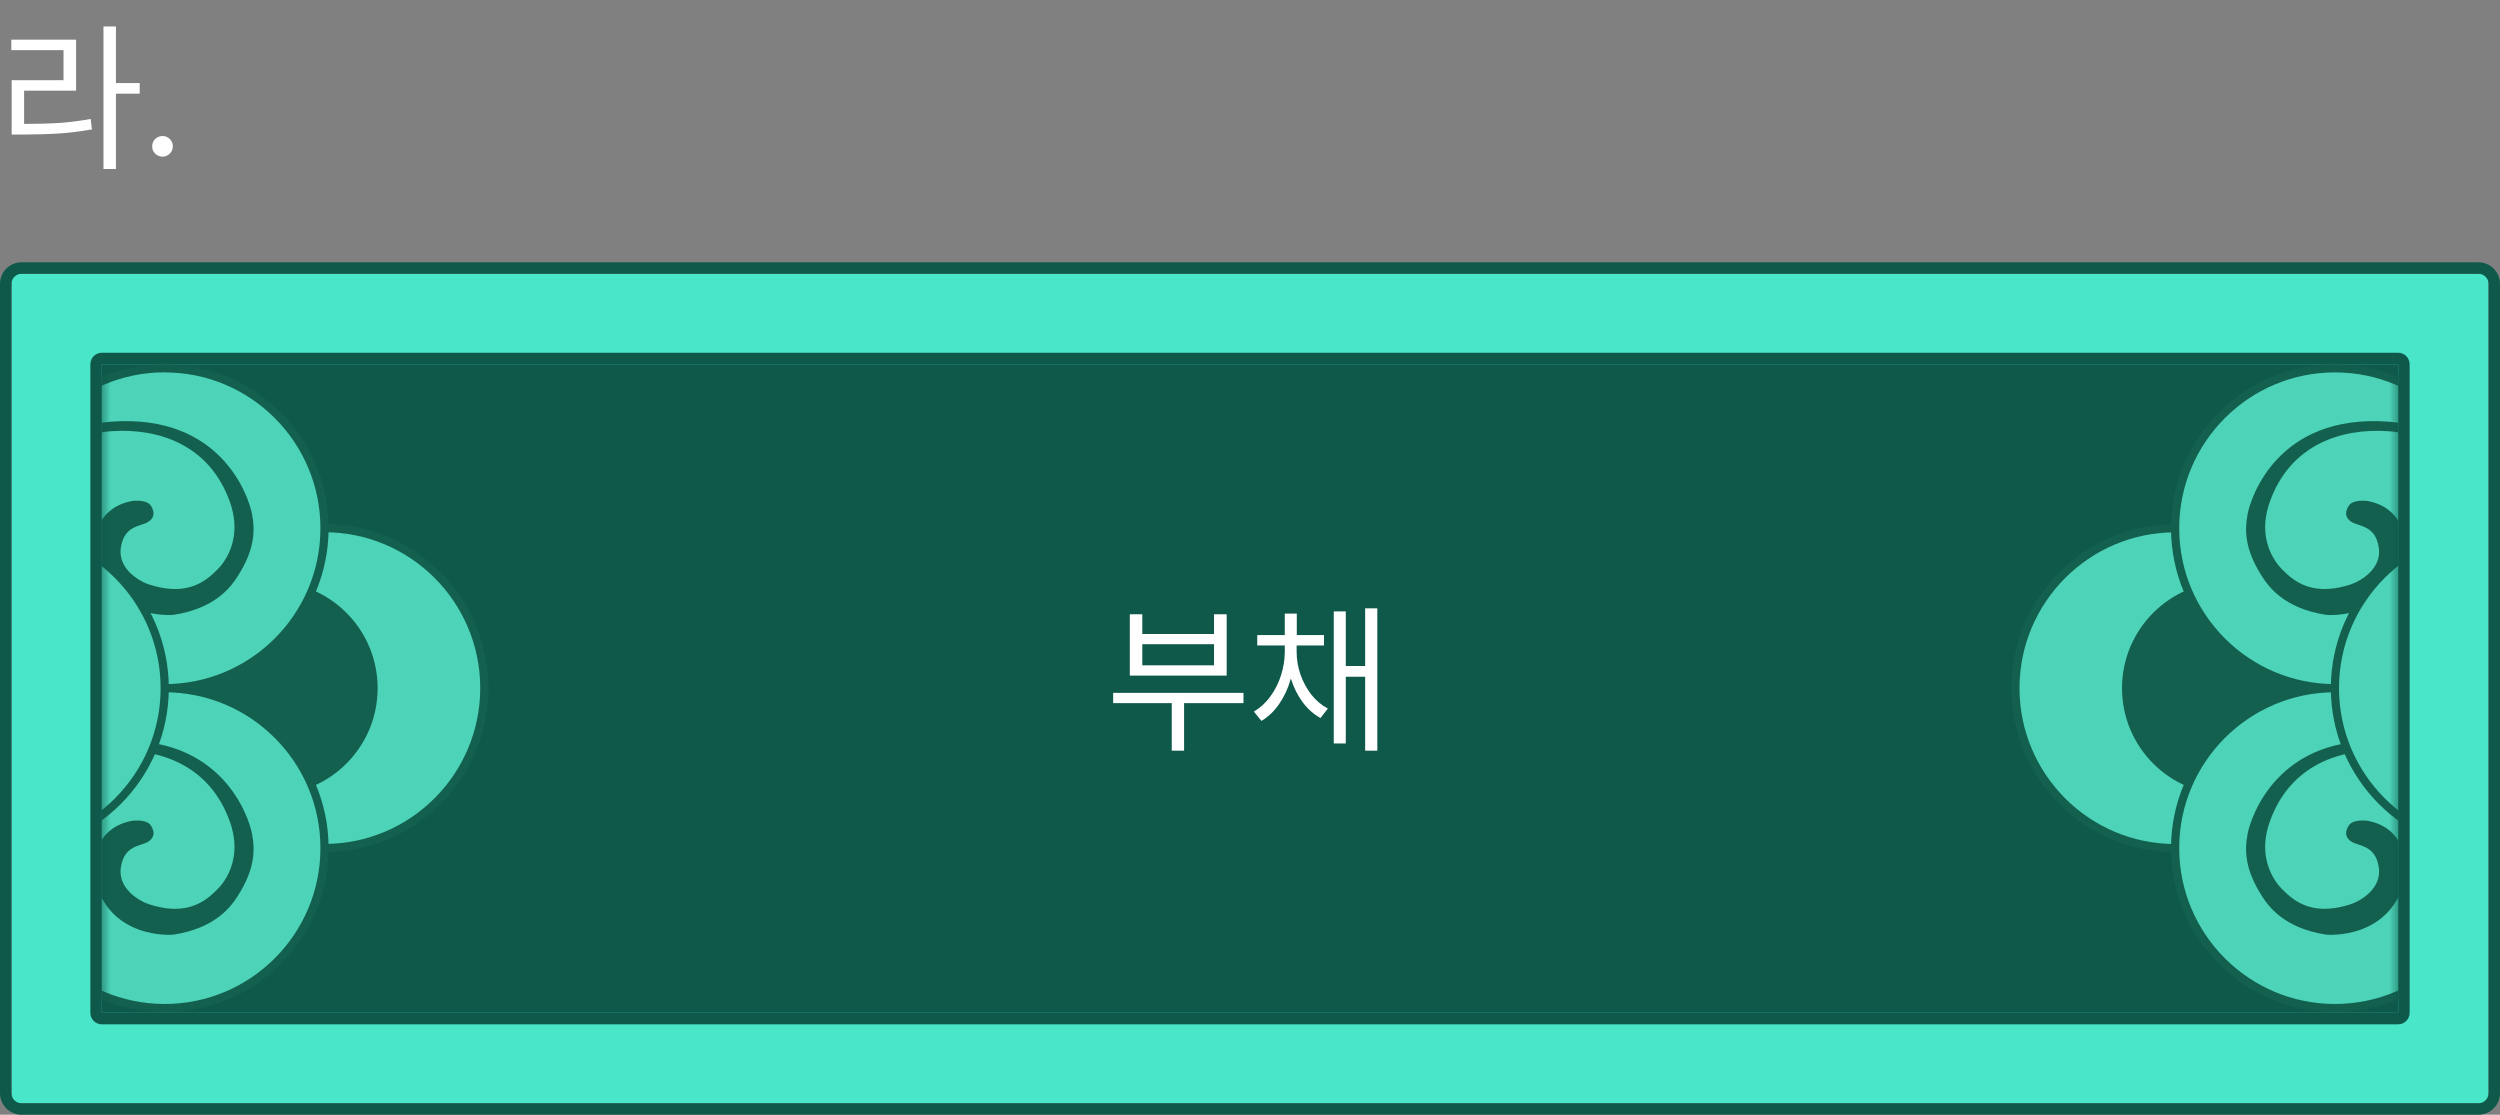 <svg width="305" height="136" viewBox="0 0 305 136" fill="none" xmlns="http://www.w3.org/2000/svg">
<rect x="0" y="0" width="305" height="136" fill="#808080" stroke="none"/>
<g clip-path="url(#clip0_529_571)">
<path d="M1.414 134.599L303.602 134.599V33.401L1.414 33.401V134.599Z" fill="#4AE6CA"/>
<path d="M2.634 33.401H302.366C303.042 33.401 303.6 33.948 303.6 34.636V133.363C303.6 134.04 303.054 134.599 302.366 134.599H2.634C1.958 134.599 1.4 134.052 1.4 133.363V34.636C1.4 33.96 1.946 33.401 2.634 33.401ZM2.634 32C1.175 32 0 33.176 0 34.636V133.363C0 134.812 1.175 136 2.634 136H302.366C303.813 136 305 134.824 305 133.363V34.636C305 33.176 303.813 32 302.366 32H2.634Z" fill="#0F594B"/>
<path d="M12.423 123.566L292.574 123.566V44.434L12.423 44.434V123.566Z" fill="#0F594B"/>
<mask id="mask0_529_571" style="mask-type:luminance" maskUnits="userSpaceOnUse" x="12" y="44" width="281" height="80">
<path d="M12.427 123.566L292.578 123.566V44.434L12.427 44.434V123.566Z" fill="white"/>
</mask>
<g mask="url(#mask0_529_571)">
<path d="M39.579 103.471C50.347 103.471 59.076 94.735 59.076 83.958C59.076 73.182 50.347 64.446 39.579 64.446C28.811 64.446 20.082 73.182 20.082 83.958C20.082 94.735 28.811 103.471 39.579 103.471Z" fill="#4DD3B8"/>
<path d="M39.589 103.958C28.565 103.958 19.594 94.98 19.594 83.947C19.594 72.914 28.565 63.935 39.589 63.935C50.614 63.935 59.585 72.914 59.585 83.947C59.585 94.98 50.614 103.958 39.589 103.958ZM39.589 64.933C29.111 64.933 20.591 73.46 20.591 83.947C20.591 94.433 29.111 102.96 39.589 102.96C50.068 102.96 58.588 94.433 58.588 83.947C58.588 73.46 50.068 64.933 39.589 64.933Z" fill="#13604E"/>
<path d="M33.076 96.963C40.253 96.963 46.07 91.141 46.07 83.958C46.07 76.776 40.253 70.954 33.076 70.954C25.9 70.954 20.082 76.776 20.082 83.958C20.082 91.141 25.9 96.963 33.076 96.963Z" fill="#13604E"/>
<path d="M20.095 83.959C30.863 83.959 39.592 75.222 39.592 64.446C39.592 53.669 30.863 44.933 20.095 44.933C9.327 44.933 0.598 53.669 0.598 64.446C0.598 75.222 9.327 83.959 20.095 83.959Z" fill="#4DD3B8"/>
<path d="M20.093 84.445C9.069 84.445 0.098 75.479 0.098 64.446C0.098 53.413 9.069 44.434 20.093 44.434C31.117 44.434 40.089 53.413 40.089 64.446C40.089 75.479 31.117 84.457 20.093 84.457V84.445ZM20.093 45.42C9.615 45.432 1.094 53.959 1.094 64.446C1.094 74.933 9.615 83.46 20.093 83.46C30.572 83.46 39.092 74.933 39.092 64.446C39.092 53.959 30.572 45.432 20.093 45.432V45.42Z" fill="#13604E"/>
<path d="M20.095 122.984C30.863 122.984 39.592 114.248 39.592 103.471C39.592 92.695 30.863 83.959 20.095 83.959C9.327 83.959 0.598 92.695 0.598 103.471C0.598 114.248 9.327 122.984 20.095 122.984Z" fill="#4DD3B8"/>
<path d="M20.093 123.471C9.069 123.471 0.098 114.504 0.098 103.471C0.098 92.438 9.069 83.46 20.093 83.46C31.117 83.46 40.089 92.438 40.089 103.471C40.089 114.504 31.117 123.483 20.093 123.483V123.471ZM20.093 84.445C9.615 84.445 1.094 92.984 1.094 103.471C1.094 113.958 9.615 122.485 20.093 122.485C30.572 122.485 39.092 113.958 39.092 103.471C39.092 92.984 30.572 84.457 20.093 84.457V84.445Z" fill="#13604E"/>
<path d="M0.596 64.446C0.596 64.446 0.133 52.415 13.578 51.441C27.154 50.456 30.381 60.824 30.737 62.653C31.165 64.85 31.022 67.106 29.04 70.241C28.245 71.5 26.347 74.232 21.137 75.016C21.137 75.016 13.056 75.752 11.43 67.736C11.43 67.736 10.789 62.178 16.046 61.132C16.046 61.132 17.625 60.883 18.289 61.548C18.289 61.548 19.428 62.843 18.052 63.686C17.138 64.244 15.144 64.09 14.741 66.821C14.361 69.363 16.936 70.918 18.265 71.334C21.849 72.462 24.317 71.726 26.323 69.671C26.323 69.671 29.99 66.655 28.032 61.192C25.54 54.244 19.322 52.213 13.614 52.605C13.614 52.605 1.45 52.926 0.892 67.736C0.892 67.736 0.608 65.479 0.619 64.446H0.596Z" fill="#13604E"/>
<path d="M0.596 103.459C0.596 103.459 0.145 91.429 13.578 90.455C27.153 89.469 30.381 99.837 30.737 101.666C31.164 103.863 31.022 106.12 29.04 109.255C28.245 110.514 26.346 113.245 21.137 114.029C21.137 114.029 13.056 114.765 11.43 106.749C11.43 106.749 10.789 101.191 16.046 100.146C16.046 100.146 17.624 99.896 18.289 100.561C18.289 100.561 19.428 101.856 18.052 102.699C17.138 103.257 15.144 103.103 14.741 105.835C14.361 108.376 16.936 109.932 18.265 110.347C21.849 111.476 24.317 110.739 26.323 108.685C26.323 108.685 29.99 105.668 28.032 100.205C25.54 93.258 19.321 91.227 13.613 91.619C13.613 91.619 1.45 91.939 0.892 106.749C0.892 106.749 0.607 104.493 0.619 103.459H0.596Z" fill="#13604E"/>
<path d="M0.598 64.446C11.361 64.446 20.095 73.187 20.095 83.958C20.095 94.73 11.361 103.471 0.598 103.471V64.446Z" fill="#4DD3B8"/>
<path d="M0.598 63.947C11.622 63.947 20.593 72.925 20.593 83.958C20.593 94.991 11.622 103.958 0.598 103.958V63.947ZM0.598 102.972C11.076 102.972 19.596 94.445 19.596 83.958C19.596 73.472 11.064 64.933 0.598 64.933V102.972Z" fill="#13604E"/>
<path d="M265.368 103.471C276.136 103.471 284.865 94.735 284.865 83.958C284.865 73.182 276.136 64.446 265.368 64.446C254.6 64.446 245.871 73.182 245.871 83.958C245.871 94.735 254.6 103.471 265.368 103.471Z" fill="#4DD3B8"/>
<path d="M245.383 83.958C245.383 72.925 254.354 63.947 265.378 63.947C276.403 63.947 285.374 72.925 285.374 83.958C285.374 94.991 276.403 103.97 265.378 103.97C254.354 103.97 245.383 94.991 245.383 83.958ZM246.38 83.958C246.38 94.445 254.9 102.972 265.378 102.972C275.857 102.972 284.377 94.445 284.377 83.958C284.377 73.472 275.857 64.945 265.378 64.945C254.9 64.945 246.38 73.472 246.38 83.958Z" fill="#13604E"/>
<path d="M271.881 96.963C279.057 96.963 284.875 91.141 284.875 83.958C284.875 76.776 279.057 70.954 271.881 70.954C264.704 70.954 258.887 76.776 258.887 83.958C258.887 91.141 264.704 96.963 271.881 96.963Z" fill="#13604E"/>
<path d="M284.864 83.959C295.632 83.959 304.361 75.222 304.361 64.446C304.361 53.669 295.632 44.933 284.864 44.933C274.096 44.933 265.367 53.669 265.367 64.446C265.367 75.222 274.096 83.959 284.864 83.959Z" fill="#4DD3B8"/>
<path d="M264.867 64.446C264.867 53.413 273.838 44.434 284.863 44.434C295.887 44.434 304.858 53.413 304.858 64.446C304.858 75.479 295.887 84.457 284.863 84.457C273.838 84.457 264.867 75.479 264.867 64.446ZM265.864 64.446C265.864 74.933 274.384 83.46 284.863 83.46C295.341 83.46 303.861 74.933 303.861 64.446C303.861 53.959 295.341 45.432 284.863 45.432C274.384 45.432 265.864 53.959 265.864 64.446Z" fill="#13604E"/>
<path d="M284.864 122.984C295.632 122.984 304.361 114.248 304.361 103.471C304.361 92.695 295.632 83.959 284.864 83.959C274.096 83.959 265.367 92.695 265.367 103.471C265.367 114.248 274.096 122.984 284.864 122.984Z" fill="#4DD3B8"/>
<path d="M264.867 103.471C264.867 92.438 273.838 83.46 284.863 83.46C295.887 83.46 304.858 92.438 304.858 103.471C304.858 114.504 295.887 123.483 284.863 123.483C273.838 123.483 264.867 114.504 264.867 103.471ZM265.864 103.471C265.864 113.958 274.384 122.485 284.863 122.485C295.341 122.485 303.861 113.958 303.861 103.471C303.861 92.984 295.341 84.457 284.863 84.457C274.384 84.457 265.864 92.984 265.864 103.471Z" fill="#13604E"/>
<path d="M304.362 64.446C304.362 64.446 304.813 52.415 291.38 51.441C277.804 50.456 274.577 60.824 274.221 62.653C273.793 64.85 273.936 67.106 275.917 70.241C276.713 71.5 278.611 74.232 283.821 75.016C283.821 75.016 291.902 75.752 293.528 67.736C293.528 67.736 294.169 62.178 288.912 61.132C288.912 61.132 287.333 60.883 286.669 61.548C286.669 61.548 285.53 62.843 286.906 63.686C287.82 64.244 289.813 64.09 290.217 66.821C290.597 69.363 288.022 70.918 286.692 71.334C283.109 72.462 280.64 71.726 278.635 69.671C278.635 69.671 274.968 66.655 276.926 61.192C279.418 54.244 285.636 52.213 291.344 52.605C291.344 52.605 303.508 52.926 304.065 67.736C304.065 67.736 304.35 65.479 304.338 64.446H304.362Z" fill="#13604E"/>
<path d="M304.362 103.459C304.362 103.459 304.813 91.429 291.38 90.455C277.804 89.469 274.577 99.837 274.221 101.666C273.793 103.863 273.936 106.12 275.917 109.255C276.713 110.514 278.611 113.245 283.821 114.029C283.821 114.029 291.902 114.765 293.528 106.749C293.528 106.749 294.169 101.191 288.912 100.146C288.912 100.146 287.333 99.896 286.669 100.561C286.669 100.561 285.53 101.856 286.906 102.699C287.82 103.257 289.813 103.103 290.217 105.835C290.597 108.376 288.022 109.932 286.692 110.347C283.109 111.476 280.64 110.739 278.635 108.685C278.635 108.685 274.968 105.668 276.926 100.205C279.418 93.258 285.636 91.227 291.344 91.619C291.344 91.619 303.508 91.939 304.065 106.749C304.065 106.749 304.35 104.493 304.338 103.459H304.362Z" fill="#13604E"/>
<path d="M304.36 64.446C293.597 64.446 284.863 73.187 284.863 83.958C284.863 94.73 293.597 103.471 304.36 103.471V64.446Z" fill="#4DD3B8"/>
<path d="M304.359 103.958C293.335 103.958 284.363 94.98 284.363 83.947C284.363 72.914 293.335 63.935 304.359 63.935V103.958ZM304.359 64.933C293.88 64.933 285.36 73.46 285.36 83.947C285.36 94.433 293.88 102.96 304.359 102.96V64.933Z" fill="#13604E"/>
</g>
<path d="M12.424 44.434H292.575V123.566H12.424V44.434ZM12.424 43.033C11.652 43.033 11.023 43.662 11.023 44.434V123.566C11.023 124.338 11.652 124.967 12.424 124.967H292.575C293.346 124.967 293.975 124.338 293.975 123.566V44.434C293.975 43.662 293.346 43.033 292.575 43.033H12.424Z" fill="#0F594B"/>
</g>
<path d="M151.705 85.781H135.806V84.531H151.705V85.781ZM144.459 91.582H142.955V85.078H144.459V91.582ZM139.361 77.344H148.111V74.941H149.654V82.422H137.837V74.941H139.361V77.344ZM148.111 81.172V78.594H139.361V81.172H148.111ZM157.935 79.551C157.929 80.703 157.763 81.833 157.437 82.939C157.118 84.04 156.653 85.029 156.041 85.908C155.435 86.787 154.719 87.467 153.892 87.949L152.974 86.816C153.736 86.367 154.4 85.758 154.966 84.99C155.539 84.216 155.975 83.356 156.275 82.412C156.581 81.468 156.737 80.514 156.744 79.551V78.613H157.935V79.551ZM158.189 79.551C158.196 80.482 158.352 81.397 158.658 82.295C158.97 83.187 159.41 84.001 159.976 84.736C160.549 85.466 161.223 86.035 161.998 86.445L161.099 87.598C160.259 87.135 159.53 86.488 158.912 85.654C158.3 84.814 157.828 83.867 157.496 82.812C157.17 81.758 157.011 80.671 157.017 79.551V78.613H158.189V79.551ZM161.529 78.75H153.384V77.481H161.529V78.75ZM158.209 78.398H156.744V74.863H158.209V78.398ZM168.033 91.582H166.548V74.219H168.033V91.582ZM167.115 82.559H163.736V81.25H167.115V82.559ZM164.185 90.703H162.72V74.59H164.185V90.703Z" fill="white"/>
<path d="M14.144 20.616H12.624V3.227H14.144V20.616ZM17.044 11.431H13.798V10.133H17.044V11.431ZM2.804 15.119C4.563 15.119 6.059 15.077 7.293 14.995C8.531 14.907 9.788 14.746 11.063 14.511L11.216 15.782C9.908 16.021 8.623 16.185 7.362 16.272C6.1 16.36 4.581 16.408 2.804 16.417H1.423V15.119H2.804ZM9.282 11.058H2.942V15.644H1.423V9.787H7.749V6.113H1.381V4.843H9.282V11.058ZM19.827 19.11C19.601 19.11 19.389 19.053 19.191 18.938C18.998 18.823 18.844 18.671 18.729 18.482C18.618 18.289 18.565 18.079 18.57 17.854C18.565 17.628 18.618 17.419 18.729 17.225C18.844 17.027 18.998 16.873 19.191 16.762C19.389 16.652 19.601 16.597 19.827 16.597C20.052 16.597 20.262 16.652 20.455 16.762C20.653 16.873 20.807 17.027 20.918 17.225C21.028 17.419 21.084 17.628 21.084 17.854C21.084 18.079 21.028 18.289 20.918 18.482C20.807 18.671 20.653 18.823 20.455 18.938C20.262 19.053 20.052 19.11 19.827 19.11Z" fill="white"/>
<defs>
<clipPath id="clip0_529_571">
<rect width="305" height="104" fill="white" transform="translate(0 32)"/>
</clipPath>
</defs>
</svg>
